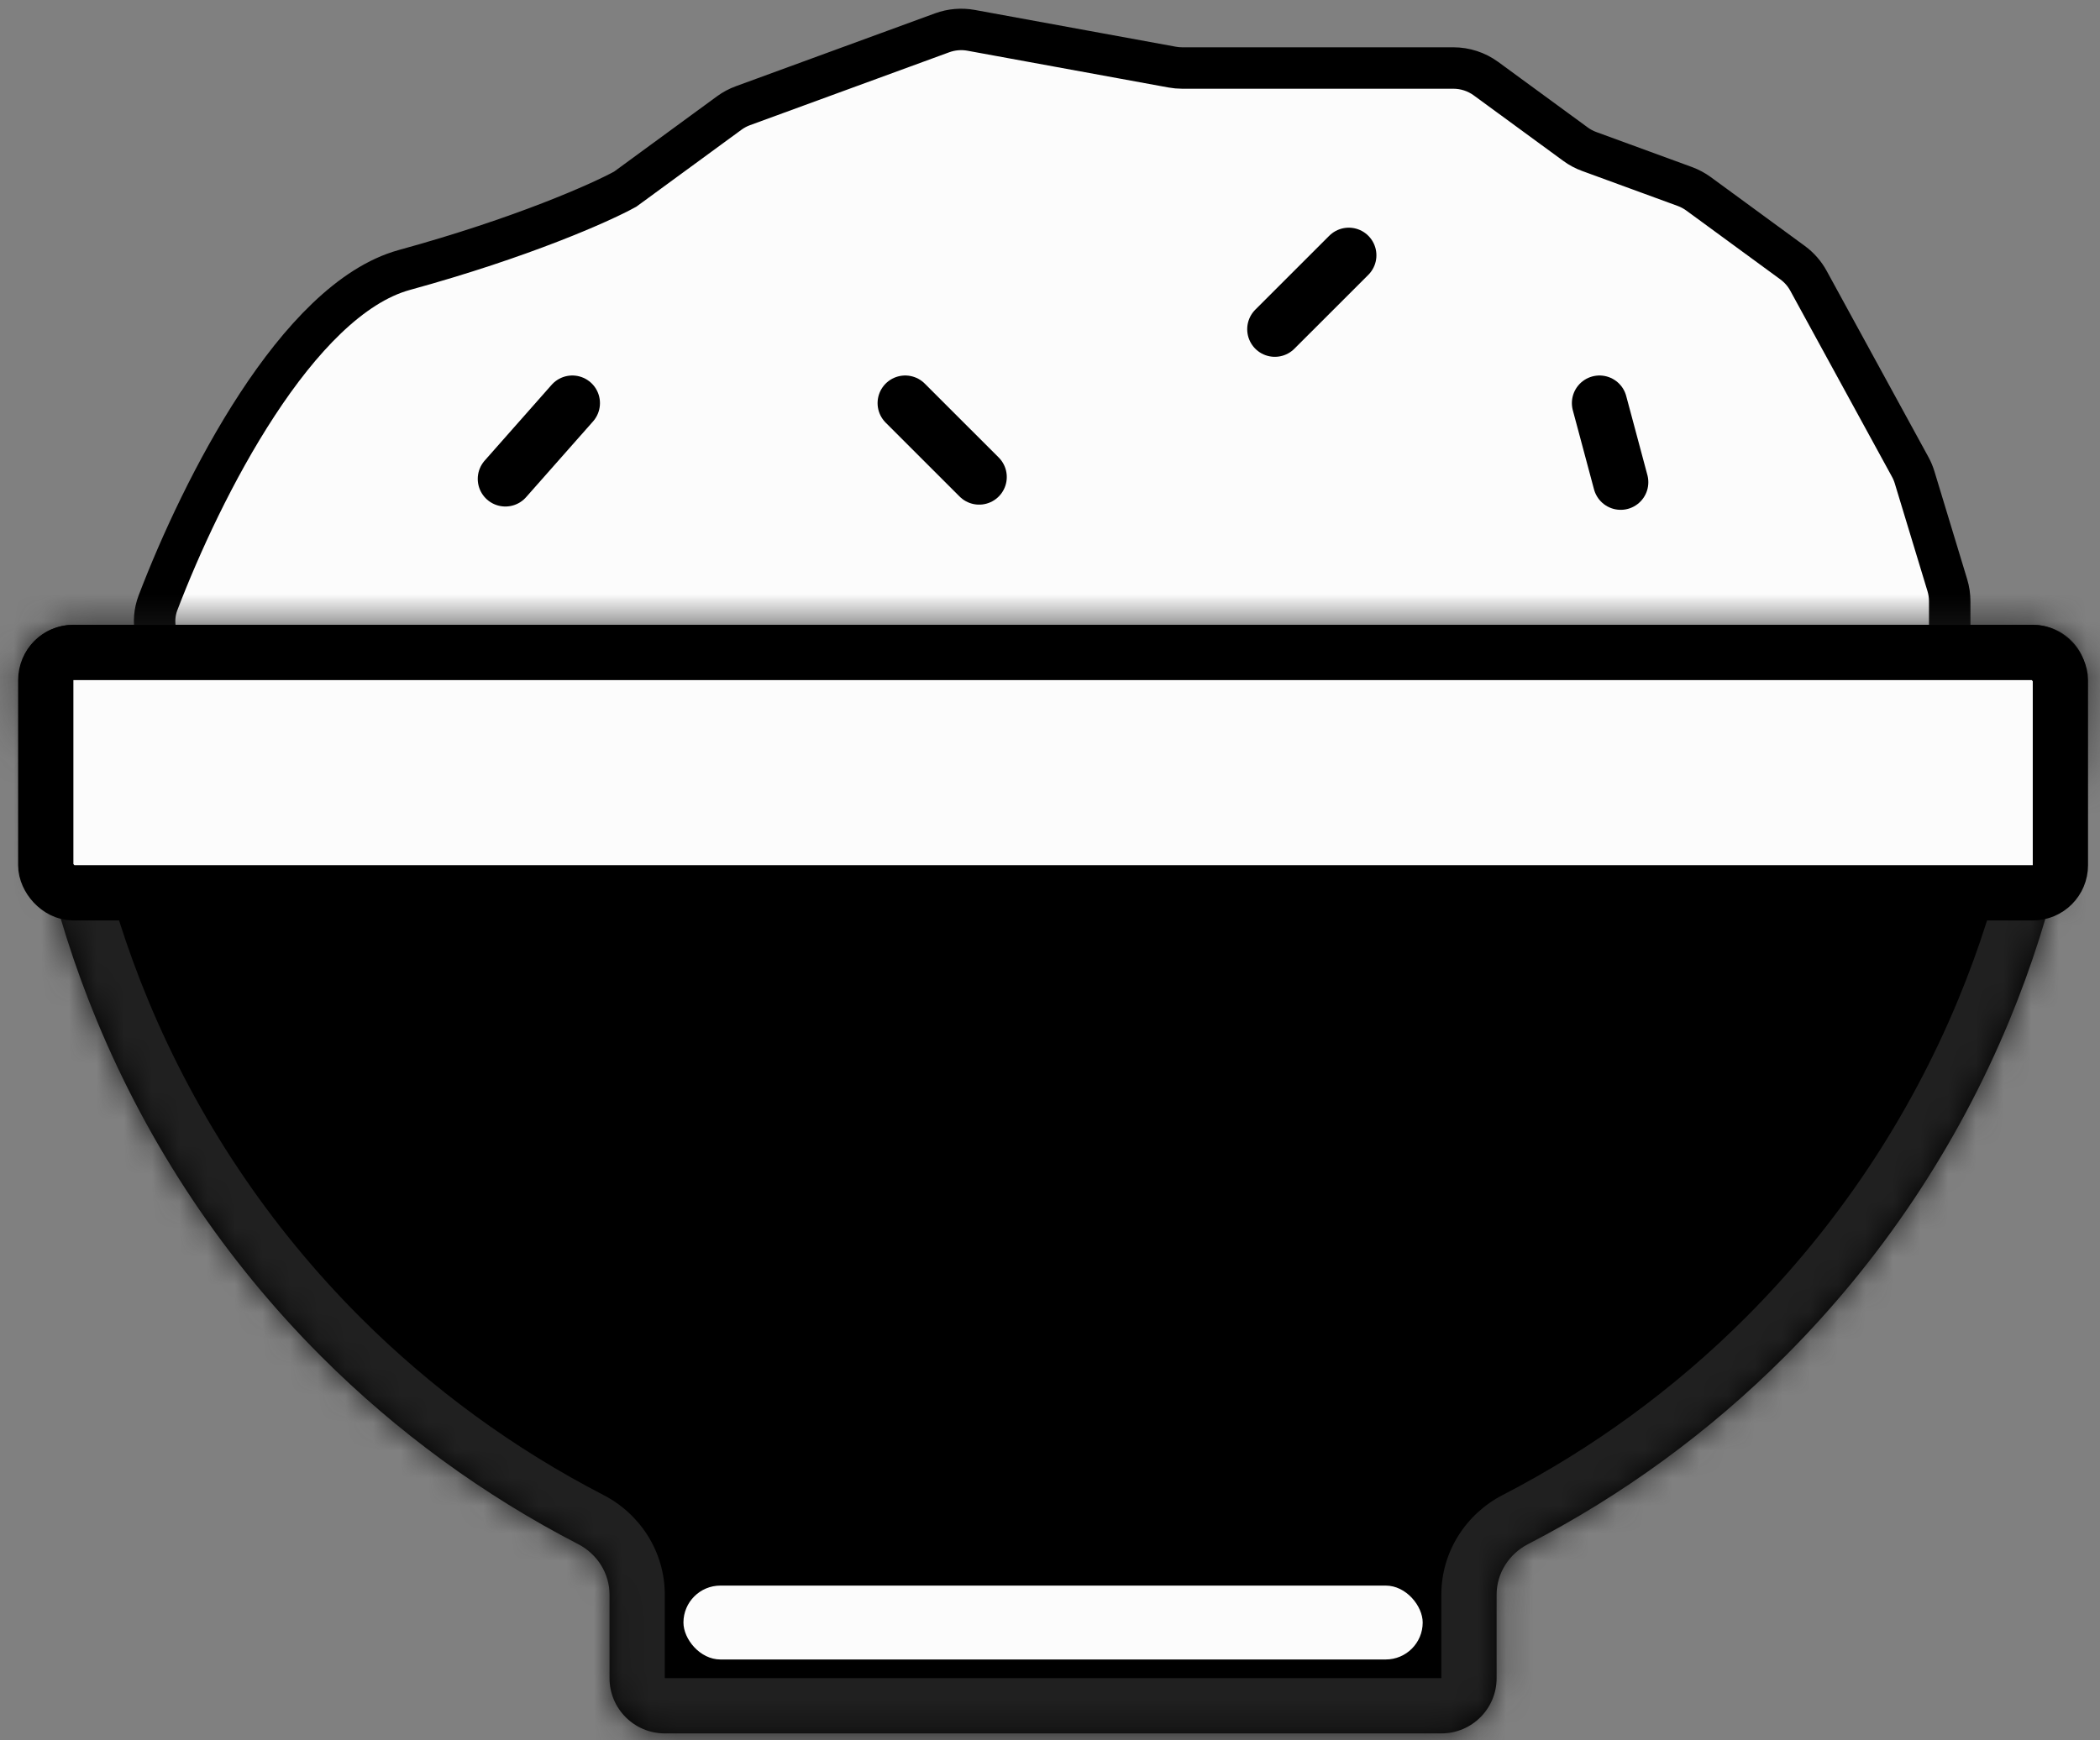 <svg width="76" height="63" viewBox="0 0 76 63" fill="none" xmlns="http://www.w3.org/2000/svg">
<rect x="0" y="0" width="76" height="63" fill="#808080" stroke="none"/>
<path d="M14.637 9.772C10.748 10.84 7.303 17.672 5.718 21.821C5.458 22.503 5.621 23.266 6.112 23.805L7.384 25.202C7.763 25.618 8.3 25.855 8.863 25.855H64.966C65.144 25.855 65.323 25.831 65.495 25.784L69.091 24.797C69.959 24.558 70.561 23.769 70.561 22.868V21.766C70.561 21.569 70.532 21.373 70.475 21.185L69.29 17.28C69.25 17.149 69.197 17.022 69.131 16.902L65.449 10.164C65.308 9.906 65.112 9.683 64.875 9.509L61.469 7.015C61.317 6.905 61.151 6.816 60.975 6.751L57.511 5.483C57.335 5.419 57.169 5.33 57.018 5.219L53.779 2.848C53.436 2.597 53.022 2.462 52.597 2.462H42.78C42.66 2.462 42.539 2.451 42.42 2.429L35.146 1.098C34.795 1.034 34.433 1.065 34.098 1.187L26.886 3.827C26.71 3.891 26.544 3.98 26.392 4.091L22.626 6.848C21.738 7.336 18.898 8.603 14.637 9.772Z" fill="#FCFCFC" stroke="black" stroke-width="1.5"/>
<mask id="path-2-inside-1" fill="white">
<path fill-rule="evenodd" clip-rule="evenodd" d="M72.716 36.953C74.342 33.025 75.287 28.854 75.513 24.618C75.572 23.515 74.671 22.619 73.567 22.619H38.111L2.655 22.619C1.551 22.619 0.65 23.515 0.709 24.618C0.935 28.854 1.88 33.025 3.507 36.953C5.389 41.497 8.148 45.626 11.626 49.104C14.361 51.84 17.499 54.13 20.925 55.899C21.612 56.254 22.059 56.953 22.059 57.725V60.75C22.059 61.855 22.954 62.75 24.059 62.75H52.163C53.268 62.75 54.163 61.855 54.163 60.75V57.725C54.163 56.953 54.611 56.254 55.297 55.899C58.723 54.13 61.861 51.839 64.596 49.104C68.074 45.626 70.833 41.497 72.716 36.953Z"/>
</mask>
<path fill-rule="evenodd" clip-rule="evenodd" d="M72.716 36.953C74.342 33.025 75.287 28.854 75.513 24.618C75.572 23.515 74.671 22.619 73.567 22.619H38.111L2.655 22.619C1.551 22.619 0.65 23.515 0.709 24.618C0.935 28.854 1.88 33.025 3.507 36.953C5.389 41.497 8.148 45.626 11.626 49.104C14.361 51.84 17.499 54.13 20.925 55.899C21.612 56.254 22.059 56.953 22.059 57.725V60.75C22.059 61.855 22.954 62.75 24.059 62.75H52.163C53.268 62.75 54.163 61.855 54.163 60.75V57.725C54.163 56.953 54.611 56.254 55.297 55.899C58.723 54.13 61.861 51.839 64.596 49.104C68.074 45.626 70.833 41.497 72.716 36.953Z" fill="black"/>
<path d="M72.716 36.953L70.868 36.187L70.868 36.187L72.716 36.953ZM38.111 22.619L38.111 24.619H38.111V22.619ZM3.507 36.953L5.354 36.187L5.354 36.187L3.507 36.953ZM11.626 49.104L13.04 47.69L13.04 47.69L11.626 49.104ZM64.596 49.104L66.01 50.518L66.01 50.518L64.596 49.104ZM55.297 55.899L54.379 54.122L55.297 55.899ZM20.925 55.899L21.843 54.122L20.925 55.899ZM75.513 24.618L73.516 24.511L75.513 24.618ZM73.516 24.511C73.302 28.521 72.408 32.469 70.868 36.187L74.563 37.718C76.277 33.581 77.272 29.187 77.51 24.725L73.516 24.511ZM38.111 24.619H73.567V20.619H38.111V24.619ZM2.655 24.619L38.111 24.619L38.111 20.619L2.655 20.619L2.655 24.619ZM5.354 36.187C3.814 32.469 2.92 28.521 2.706 24.511L-1.288 24.725C-1.05 29.186 -0.055 33.581 1.659 37.718L5.354 36.187ZM13.04 47.69C9.748 44.398 7.136 40.489 5.354 36.187L1.659 37.718C3.642 42.505 6.548 46.855 10.212 50.518L13.04 47.69ZM21.843 54.122C18.6 52.447 15.629 50.279 13.04 47.69L10.212 50.518C13.093 53.4 16.399 55.813 20.008 57.676L21.843 54.122ZM24.059 60.75V57.725H20.059V60.75H24.059ZM52.163 60.75H24.059V64.75H52.163V60.75ZM52.163 57.725V60.75H56.163V57.725H52.163ZM63.182 47.69C60.593 50.279 57.622 52.447 54.379 54.122L56.215 57.676C59.824 55.812 63.129 53.4 66.01 50.518L63.182 47.69ZM70.868 36.187C69.086 40.489 66.474 44.398 63.182 47.69L66.01 50.518C69.674 46.855 72.58 42.505 74.563 37.718L70.868 36.187ZM56.163 57.725C56.163 57.725 56.163 57.725 56.163 57.725C56.163 57.726 56.163 57.726 56.163 57.726C56.163 57.726 56.163 57.727 56.163 57.726C56.164 57.725 56.165 57.722 56.168 57.717C56.175 57.705 56.19 57.689 56.215 57.676L54.379 54.122C53.062 54.802 52.163 56.167 52.163 57.725H56.163ZM20.059 60.75C20.059 62.959 21.85 64.75 24.059 64.75V60.75L24.059 60.75H20.059ZM20.008 57.676C20.032 57.689 20.047 57.705 20.054 57.717C20.057 57.722 20.058 57.725 20.059 57.726C20.059 57.727 20.059 57.727 20.059 57.726C20.059 57.726 20.059 57.726 20.059 57.726C20.059 57.725 20.059 57.725 20.059 57.725H24.059C24.059 56.167 23.16 54.802 21.843 54.122L20.008 57.676ZM52.163 64.75C54.373 64.75 56.163 62.959 56.163 60.75H52.163L52.163 60.75V64.75ZM2.655 20.619C0.476 20.619 -1.412 22.406 -1.288 24.725L2.706 24.511C2.707 24.525 2.704 24.546 2.696 24.568C2.688 24.588 2.678 24.601 2.672 24.607C2.66 24.619 2.651 24.619 2.655 24.619L2.655 20.619ZM77.51 24.725C77.634 22.406 75.746 20.619 73.567 20.619V24.619C73.571 24.619 73.562 24.619 73.55 24.607C73.544 24.601 73.534 24.588 73.526 24.568C73.518 24.546 73.515 24.525 73.516 24.511L77.51 24.725Z" fill="#202020" mask="url(#path-2-inside-1)"/>
<path d="M32.76 14.593L33.652 15.485L35.436 17.268" stroke="black" stroke-width="2" stroke-linecap="round" stroke-linejoin="round"/>
<path d="M20.713 14.593L19.906 15.507L18.29 17.336" stroke="black" stroke-width="2" stroke-linecap="round" stroke-linejoin="round"/>
<path d="M48.813 9.242L47.921 10.134L46.137 11.917" stroke="black" stroke-width="2" stroke-linecap="round" stroke-linejoin="round"/>
<path d="M57.887 14.593L58.143 15.547L58.654 17.456" stroke="black" stroke-width="2" stroke-linecap="round" stroke-linejoin="round"/>
<rect x="1.656" y="23.619" width="72.911" height="8.702" rx="1" fill="#FCFCFC" stroke="black" stroke-width="2"/>
<rect x="24.734" y="57.399" width="26.754" height="2.675" rx="1.338" fill="#FCFCFC"/>
</svg>
